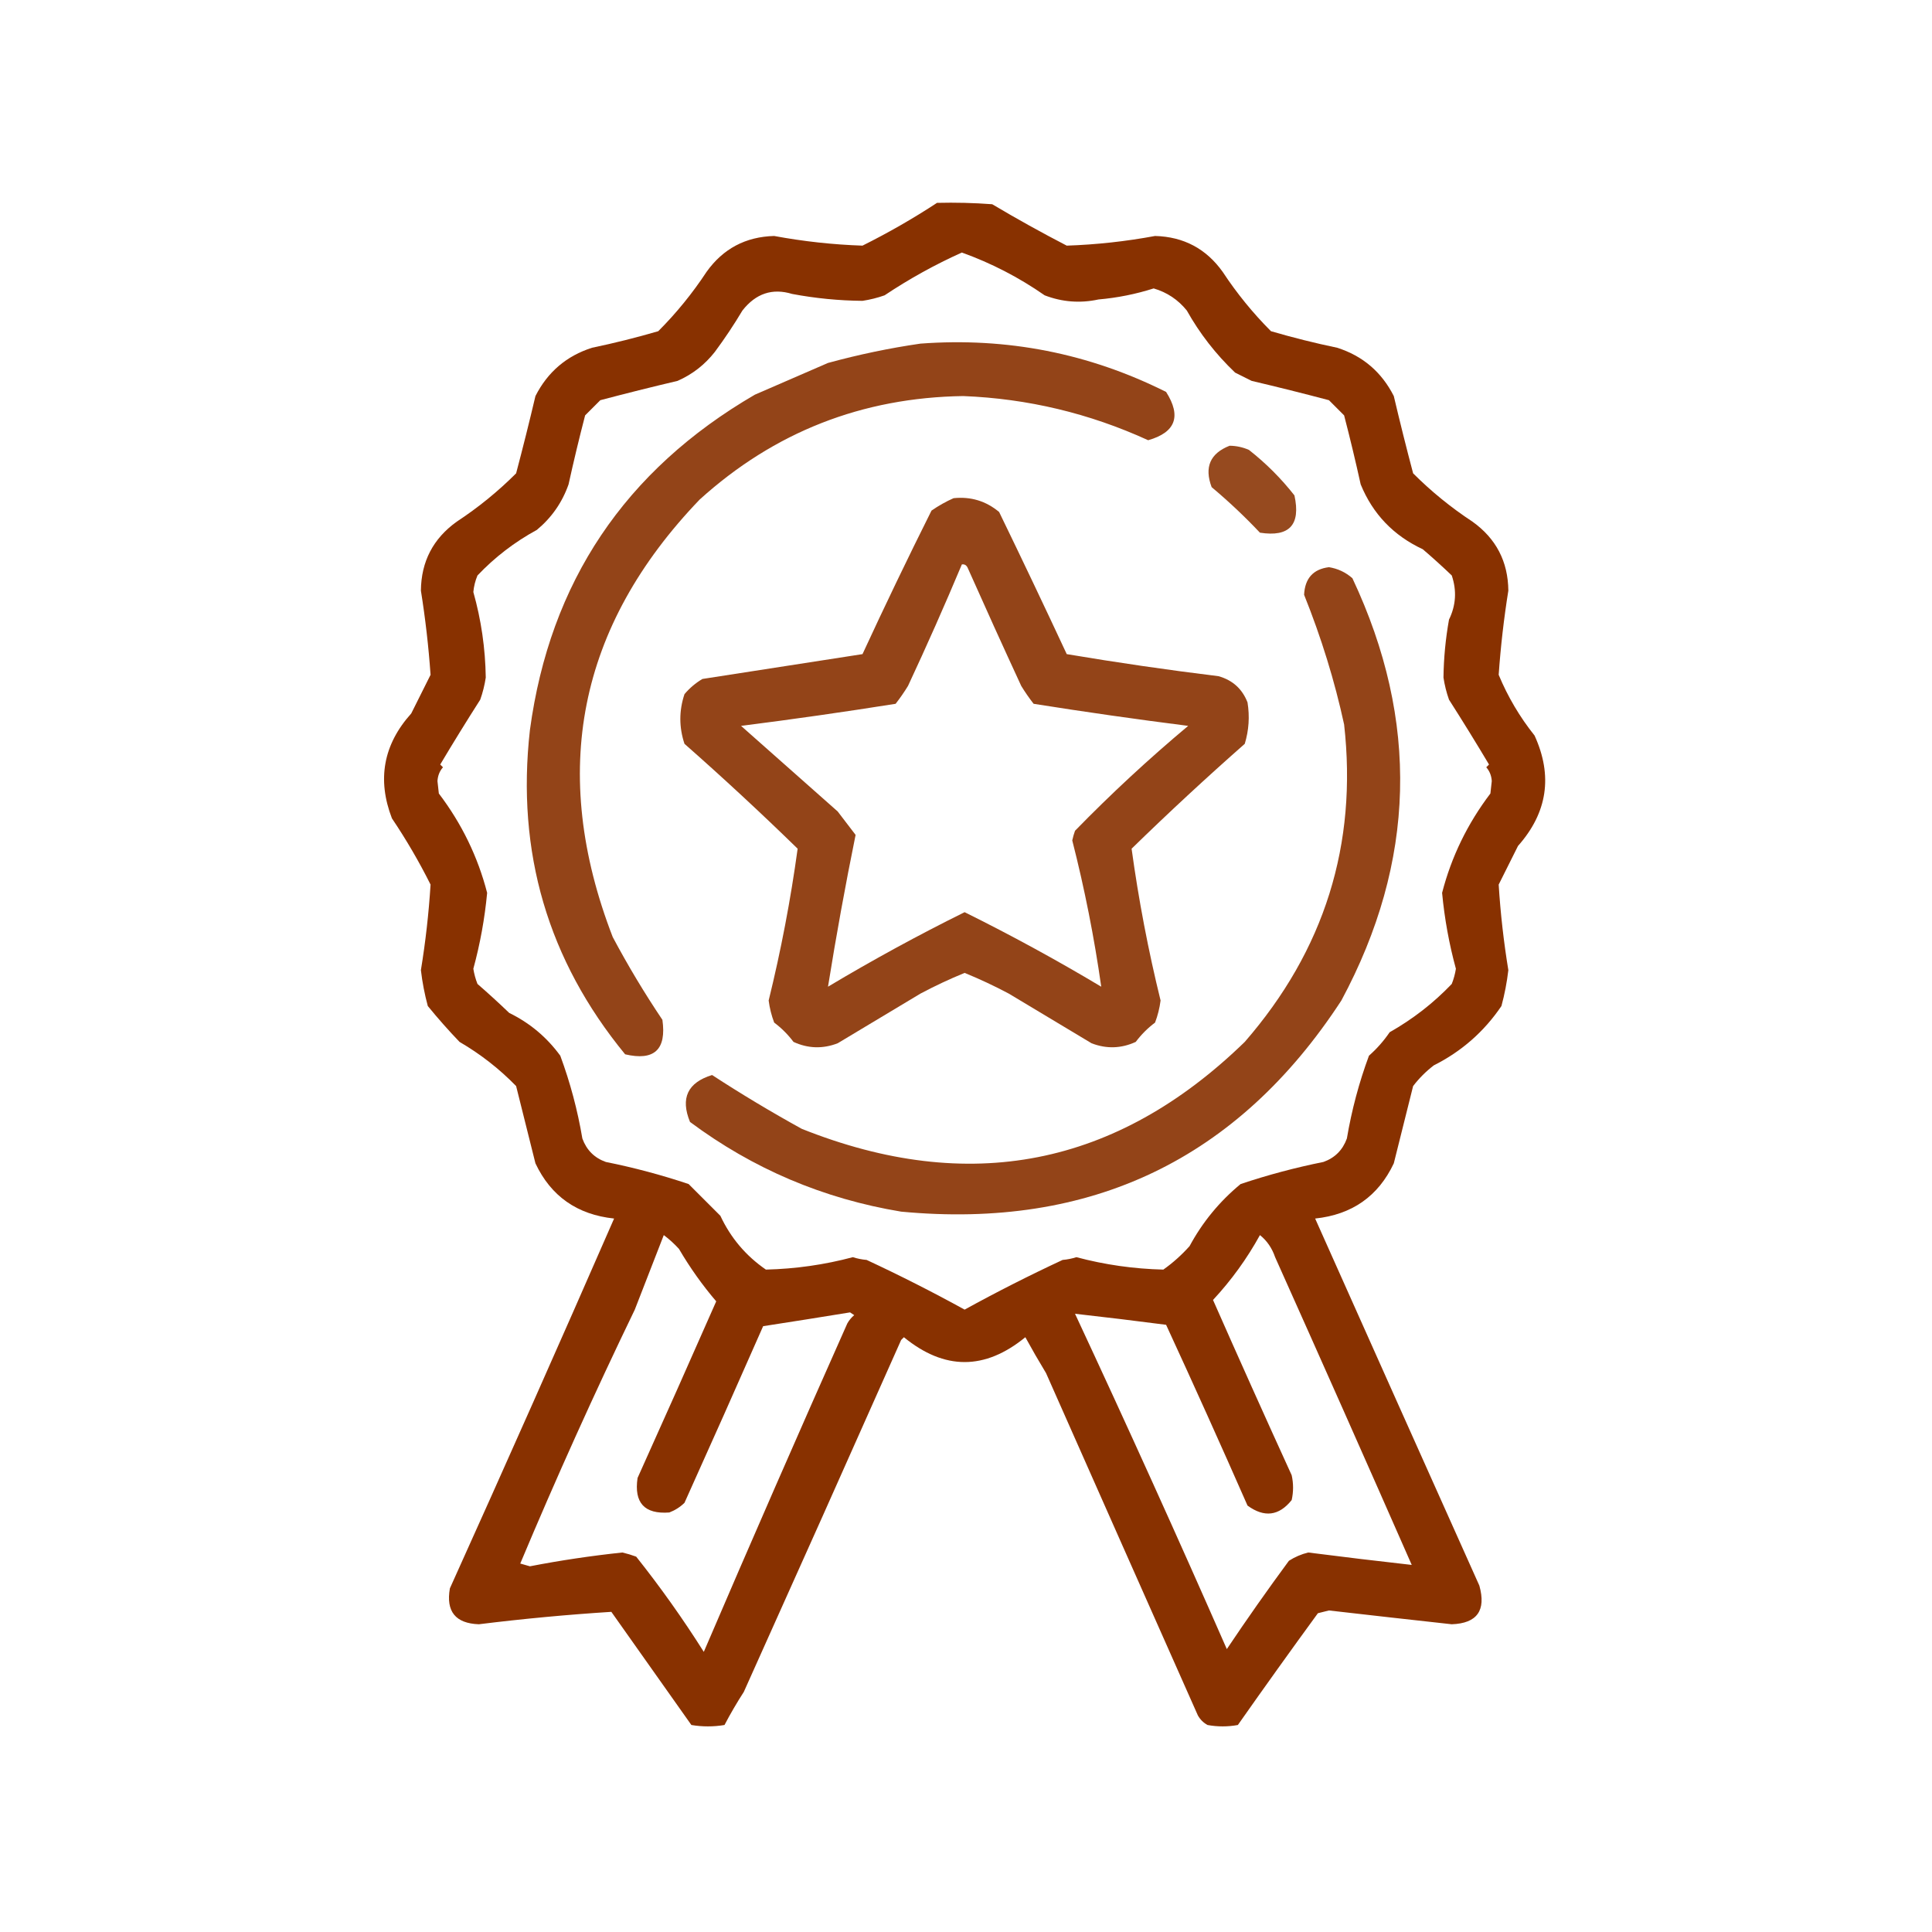<svg xmlns="http://www.w3.org/2000/svg" version="1.1" width="700px" height="700px" viewBox="0 0 700 700" style="shape-rendering:geometricPrecision; text-rendering:geometricPrecision; image-rendering:optimizeQuality; fill-rule:evenodd; clip-rule:evenodd" xmlns:xlink="http://www.w3.org/1999/xlink">
<g><path fill="#883100" d="M 339.5,73.5 C 346.175,73.334 352.842,73.5 359.5,74C 368.307,79.239 377.307,84.239 386.5,89C 397.22,88.636 407.887,87.47 418.5,85.5C 428.848,85.778 437.014,90.112 443,98.5C 448.136,106.296 453.97,113.463 460.5,120C 468.404,122.309 476.404,124.309 484.5,126C 493.741,128.95 500.575,134.783 505,143.5C 507.207,152.869 509.54,162.202 512,171.5C 518.562,178.06 525.729,183.894 533.5,189C 542.064,195.128 546.398,203.462 546.5,214C 544.876,224.155 543.709,234.322 543,244.5C 546.312,252.46 550.645,259.794 556,266.5C 562.674,281.124 560.674,294.458 550,306.5C 547.667,311.167 545.333,315.833 543,320.5C 543.644,330.852 544.811,341.186 546.5,351.5C 545.988,355.894 545.154,360.228 544,364.5C 537.714,373.785 529.547,380.952 519.5,386C 516.667,388.167 514.167,390.667 512,393.5C 509.667,402.833 507.333,412.167 505,421.5C 499.379,433.417 489.879,440.083 476.5,441.5C 496.105,485.421 515.938,529.755 536,574.5C 538.513,583.498 535.18,588.165 526,588.5C 511.162,586.87 496.329,585.203 481.5,583.5C 480.167,583.833 478.833,584.167 477.5,584.5C 467.711,597.912 458.044,611.412 448.5,625C 444.833,625.667 441.167,625.667 437.5,625C 436,624.167 434.833,623 434,621.5C 415.507,579.88 397.173,538.547 379,497.5C 376.407,493.223 373.907,488.89 371.5,484.5C 356.833,496.5 342.167,496.5 327.5,484.5C 327.167,484.833 326.833,485.167 326.5,485.5C 307.595,528.052 288.595,570.552 269.5,613C 266.978,616.915 264.644,620.915 262.5,625C 258.5,625.667 254.5,625.667 250.5,625C 240.845,611.367 231.178,597.701 221.5,584C 205.489,585.019 189.489,586.519 173.5,588.5C 165.031,588.196 161.531,583.863 163,575.5C 183.146,530.865 202.98,486.198 222.5,441.5C 209.121,440.083 199.621,433.417 194,421.5C 191.667,412.167 189.333,402.833 187,393.5C 180.907,387.243 174.074,381.91 166.5,377.5C 162.51,373.341 158.676,369.007 155,364.5C 153.846,360.228 153.012,355.894 152.5,351.5C 154.189,341.186 155.356,330.852 156,320.5C 151.852,312.204 147.185,304.204 142,296.5C 136.571,282.409 138.904,269.742 149,258.5C 151.349,253.802 153.682,249.136 156,244.5C 155.291,234.322 154.124,224.155 152.5,214C 152.602,203.462 156.936,195.128 165.5,189C 173.271,183.894 180.438,178.06 187,171.5C 189.46,162.202 191.793,152.869 194,143.5C 198.425,134.783 205.259,128.95 214.5,126C 222.596,124.309 230.596,122.309 238.5,120C 245.03,113.463 250.864,106.296 256,98.5C 261.986,90.112 270.152,85.778 280.5,85.5C 291.113,87.47 301.78,88.636 312.5,89C 321.921,84.298 330.921,79.131 339.5,73.5 Z M 348.5,91.5 C 359.168,95.334 369.168,100.501 378.5,107C 384.863,109.442 391.363,109.942 398,108.5C 404.831,107.906 411.497,106.573 418,104.5C 422.836,105.918 426.836,108.584 430,112.5C 434.687,120.858 440.52,128.358 447.5,135C 449.5,136 451.5,137 453.5,138C 462.869,140.207 472.202,142.54 481.5,145C 483.333,146.833 485.167,148.667 487,150.5C 489.156,158.792 491.156,167.125 493,175.5C 497.386,186.221 504.886,194.055 515.5,199C 519.053,202.04 522.553,205.207 526,208.5C 527.86,213.995 527.526,219.328 525,224.5C 523.752,231.479 523.085,238.479 523,245.5C 523.413,248.232 524.08,250.899 525,253.5C 529.972,261.282 534.805,269.116 539.5,277C 539.167,277.333 538.833,277.667 538.5,278C 539.704,279.353 540.371,281.019 540.5,283C 540.333,284.5 540.167,286 540,287.5C 531.711,298.409 525.878,310.409 522.5,323.5C 523.386,332.89 525.053,342.057 527.5,351C 527.204,352.888 526.704,354.722 526,356.5C 519.431,363.387 511.931,369.22 503.5,374C 501.372,377.13 498.872,379.963 496,382.5C 492.401,392.226 489.735,402.226 488,412.5C 486.474,416.693 483.641,419.526 479.5,421C 469.315,423.046 459.315,425.713 449.5,429C 441.852,435.312 435.685,442.812 431,451.5C 428.106,454.733 424.939,457.566 421.5,460C 410.765,459.737 400.265,458.237 390,455.5C 388.374,456.018 386.707,456.352 385,456.5C 372.92,462.123 361.087,468.123 349.5,474.5C 337.913,468.123 326.08,462.123 314,456.5C 312.293,456.352 310.626,456.018 309,455.5C 298.735,458.237 288.235,459.737 277.5,460C 270.25,455.012 264.75,448.512 261,440.5C 257.194,436.694 253.36,432.86 249.5,429C 239.685,425.713 229.685,423.046 219.5,421C 215.359,419.526 212.526,416.693 211,412.5C 209.265,402.226 206.599,392.226 203,382.5C 198.116,375.807 191.949,370.641 184.5,367C 180.72,363.374 176.887,359.874 173,356.5C 172.296,354.722 171.796,352.888 171.5,351C 173.955,341.985 175.622,332.818 176.5,323.5C 173.122,310.409 167.289,298.409 159,287.5C 158.833,286 158.667,284.5 158.5,283C 158.629,281.019 159.296,279.353 160.5,278C 160.167,277.667 159.833,277.333 159.5,277C 164.195,269.116 169.028,261.282 174,253.5C 174.92,250.899 175.587,248.232 176,245.5C 175.847,234.925 174.347,224.592 171.5,214.5C 171.692,212.423 172.192,210.423 173,208.5C 179.288,201.882 186.454,196.382 194.5,192C 199.851,187.57 203.684,182.07 206,175.5C 207.844,167.125 209.844,158.792 212,150.5C 213.833,148.667 215.667,146.833 217.5,145C 226.798,142.54 236.131,140.207 245.5,138C 250.858,135.646 255.358,132.146 259,127.5C 262.581,122.672 265.915,117.672 269,112.5C 273.849,106.319 279.849,104.319 287,106.5C 295.457,108.09 303.957,108.924 312.5,109C 315.232,108.587 317.899,107.92 320.5,107C 329.476,101.016 338.81,95.849 348.5,91.5 Z M 240.5,447.5 C 242.463,448.96 244.296,450.627 246,452.5C 249.984,459.298 254.484,465.632 259.5,471.5C 250.098,492.869 240.598,514.203 231,535.5C 229.675,544.506 233.508,548.672 242.5,548C 244.587,547.208 246.421,546.041 248,544.5C 257.594,523.22 267.094,501.886 276.5,480.5C 287.01,478.88 297.51,477.213 308,475.5C 308.5,475.833 309,476.167 309.5,476.5C 308.478,477.354 307.645,478.354 307,479.5C 289.408,519.021 272.075,558.687 255,598.5C 247.435,586.523 239.268,575.023 230.5,564C 228.863,563.399 227.197,562.899 225.5,562.5C 214.174,563.7 203.007,565.366 192,567.5C 190.833,567.167 189.667,566.833 188.5,566.5C 201.555,535.398 215.388,504.731 230,474.5C 233.52,465.468 237.02,456.468 240.5,447.5 Z M 456.5,447.5 C 459.027,449.51 460.861,452.177 462,455.5C 478.623,492.582 495.123,529.749 511.5,567C 499.035,565.603 486.535,564.103 474,562.5C 471.485,563.115 469.152,564.115 467,565.5C 459.241,576.029 451.741,586.696 444.5,597.5C 426.776,557.104 408.443,516.604 389.5,476C 400.45,477.23 411.45,478.563 422.5,480C 432.523,501.732 442.357,523.566 452,545.5C 458.07,549.93 463.403,549.264 468,543.5C 468.667,540.5 468.667,537.5 468,534.5C 458.363,513.393 448.863,492.226 439.5,471C 446.138,463.863 451.804,456.03 456.5,447.5 Z"/></g>
<g><path fill="#883100" style="opacity:0.903" d="M 333.5,124.5 C 364.848,122.167 394.515,128 422.5,142C 428.107,150.833 425.941,156.667 416,159.5C 394.691,149.756 372.357,144.422 349,143.5C 312.345,144.046 280.511,156.546 253.5,181C 209.421,226.937 198.921,279.77 222,339.5C 227.497,349.831 233.497,359.831 240,369.5C 241.537,380.298 237.037,384.465 226.5,382C 198.512,347.92 187.012,308.753 192,264.5C 199.24,210.911 226.407,170.411 273.5,143C 282.353,139.162 291.186,135.329 300,131.5C 311.157,128.452 322.323,126.118 333.5,124.5 Z"/></g>
<g><path fill="#883100" style="opacity:0.876" d="M 445.5,161.5 C 447.927,161.523 450.26,162.023 452.5,163C 458.667,167.833 464.167,173.333 469,179.5C 471.336,190.162 467.169,194.662 456.5,193C 451.021,187.19 445.188,181.69 439,176.5C 436.283,169.275 438.45,164.275 445.5,161.5 Z"/></g>
<g><path fill="#883100" style="opacity:0.904" d="M 345.5,180.5 C 351.731,179.856 357.231,181.522 362,185.5C 370.3,202.599 378.466,219.766 386.5,237C 404.741,240.072 423.074,242.739 441.5,245C 446.598,246.433 450.098,249.6 452,254.5C 452.826,259.589 452.492,264.589 451,269.5C 437.033,281.799 423.366,294.466 410,307.5C 412.54,326.034 416.04,344.367 420.5,362.5C 420.146,365.251 419.479,367.917 418.5,370.5C 415.833,372.5 413.5,374.833 411.5,377.5C 406.239,379.918 400.906,380.084 395.5,378C 385.5,372 375.5,366 365.5,360C 360.282,357.224 354.949,354.724 349.5,352.5C 344.051,354.724 338.718,357.224 333.5,360C 323.5,366 313.5,372 303.5,378C 298.094,380.084 292.761,379.918 287.5,377.5C 285.5,374.833 283.167,372.5 280.5,370.5C 279.521,367.917 278.854,365.251 278.5,362.5C 282.961,344.36 286.461,326.026 289,307.5C 275.634,294.466 261.967,281.799 248,269.5C 246,263.5 246,257.5 248,251.5C 249.873,249.291 252.04,247.458 254.5,246C 273.85,242.998 293.183,239.998 312.5,237C 320.572,219.523 328.906,202.189 337.5,185C 340.099,183.205 342.766,181.705 345.5,180.5 Z M 348.5,204.5 C 342.289,219.302 335.789,233.968 329,248.5C 327.623,250.754 326.123,252.92 324.5,255C 305.873,257.958 287.207,260.625 268.5,263C 280.192,273.362 291.859,283.695 303.5,294C 305.706,296.864 307.872,299.697 310,302.5C 306.293,320.708 302.959,339.041 300,357.5C 316.163,347.836 332.663,338.836 349.5,330.5C 366.337,338.836 382.837,347.836 399,357.5C 396.464,339.654 392.964,321.988 388.5,304.5C 388.756,303.311 389.089,302.144 389.5,301C 402.515,287.646 416.181,274.979 430.5,263C 411.793,260.625 393.127,257.958 374.5,255C 372.877,252.92 371.377,250.754 370,248.5C 363.411,234.243 356.911,219.91 350.5,205.5C 350.043,204.702 349.376,204.369 348.5,204.5 Z"/></g>
<g><path fill="#883100" style="opacity:0.904" d="M 481.5,205.5 C 484.711,206.013 487.544,207.346 490,209.5C 514.347,261.22 513.014,312.22 486,362.5C 448.506,419.992 395.34,445.492 326.5,439C 298.356,434.344 272.856,423.51 250,406.5C 246.469,397.895 249.136,392.229 258,389.5C 268.561,396.382 279.394,402.882 290.5,409C 351.05,433.164 404.55,422.664 451,377.5C 479.88,344.276 491.88,305.942 487,262.5C 483.574,246.702 478.741,231.035 472.5,215.5C 472.792,209.549 475.792,206.215 481.5,205.5 Z"/></g>
</svg>
